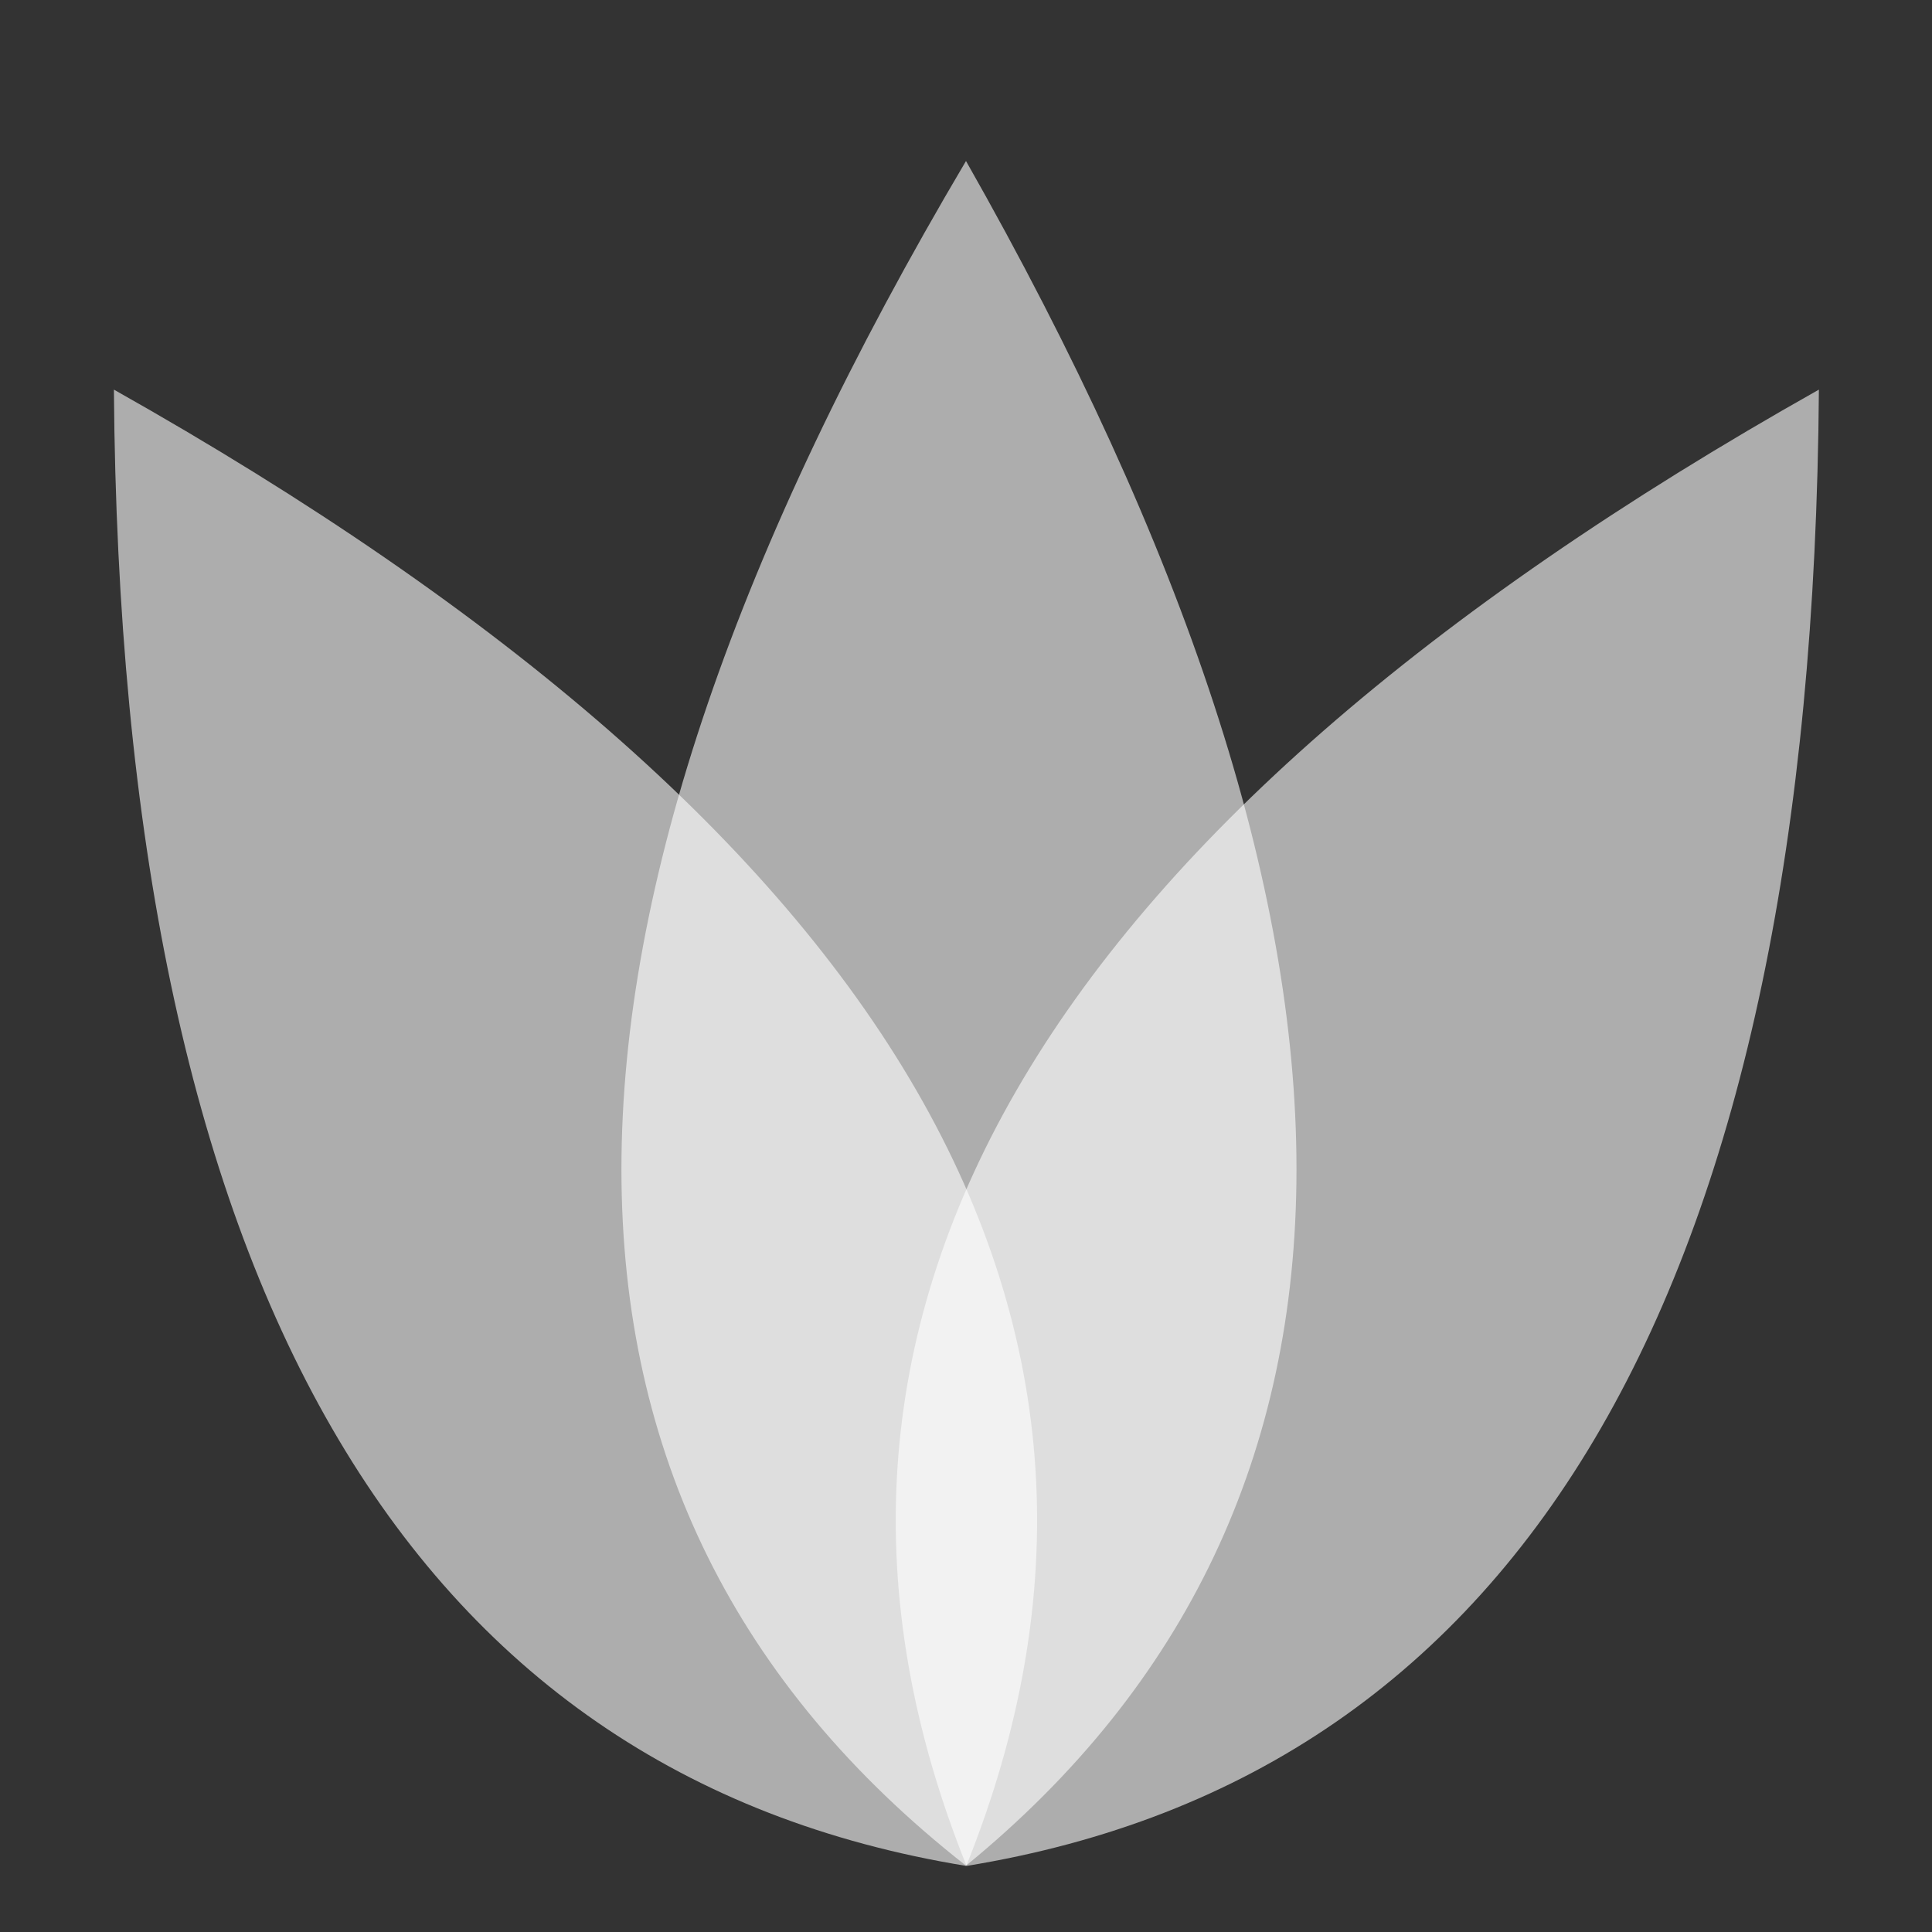 <?xml version="1.0" encoding="UTF-8"?>
<svg width="24px" height="24px" viewBox="0 0 24 24" version="1.1" xmlns="http://www.w3.org/2000/svg" xmlns:xlink="http://www.w3.org/1999/xlink">
    <rect x="0" y="0" width="24" height="24" fill="#333333" stroke="none"/>
    <title>leaves</title>
    <g id="Page-1" stroke="none" stroke-width="1" fill="none" fill-rule="evenodd">
        <g id="HOME-/-DASHBOARD" transform="translate(-64, -904)">
            <g id="leaves" transform="translate(64, 904)">
                <polygon id="bound" points="0 0 24 0 24 24 0 24"></polygon>
                <path d="M1.415,4.84 C11.178,10.336 14.708,16.449 12.003,23.179 C5.025,22.04 1.496,15.927 1.415,4.84 Z" id="Path-36-Copy-2" fill="#FFFFFF" opacity="0.6"></path>
                <path d="M22.595,4.84 C12.832,10.336 9.303,16.449 12.007,23.179 C18.985,22.04 22.515,15.927 22.595,4.84 Z" id="Path-36-Copy-3" fill="#FFFFFF" opacity="0.6"></path>
                <path d="M12,2 C6.293,11.641 6.293,18.7 12,23.176 C17.474,18.7 17.474,11.641 12,2 Z" id="Path-36" fill="#FFFFFF" opacity="0.6"></path>
            </g>
        </g>
    </g>
</svg>